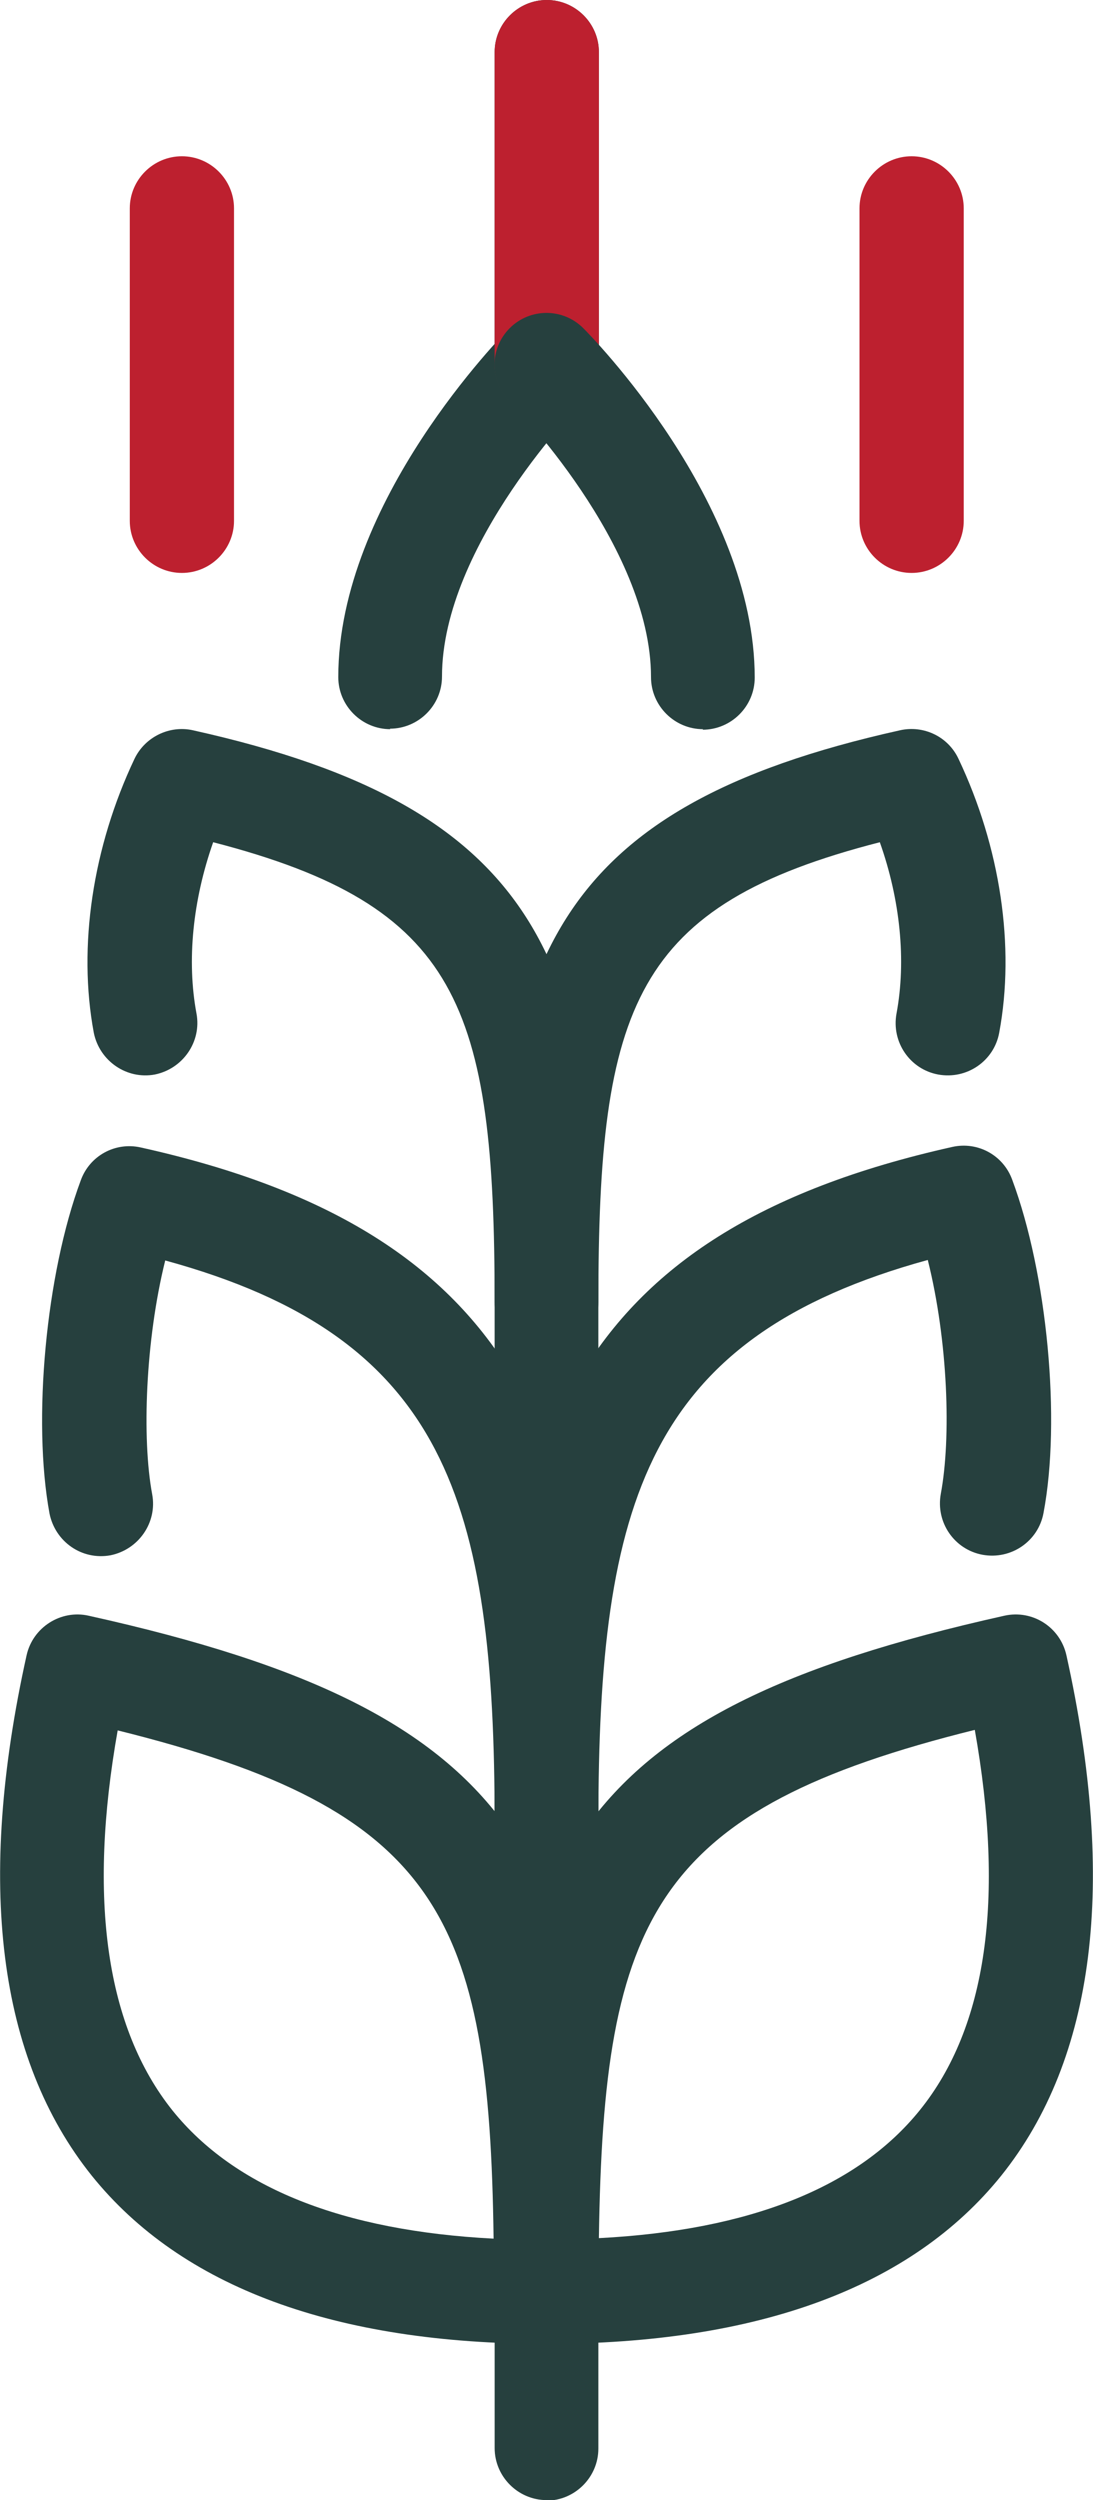 <svg width="77" height="176" viewBox="0 0 77 176" fill="none" xmlns="http://www.w3.org/2000/svg">
<g clip-path="url(#clip0_205_1245)">
<path d="M38.518 165C23.574 165 12.778 161.003 6.462 153.157C-0.147 144.907 -1.689 132.587 1.873 116.527C2.313 114.547 4.296 113.3 6.242 113.74C37.196 120.597 42.153 131.12 42.153 161.333C42.153 163.35 40.501 165 38.481 165H38.518ZM8.298 121.77C6.169 133.723 7.491 142.743 12.154 148.573C16.523 154 24.124 157.043 34.773 157.593C34.479 134.897 30.917 127.417 8.262 121.807L8.298 121.77Z" fill="#26403E"/>
<path d="M38.519 176C36.499 176 34.847 174.35 34.847 172.333V128.333C34.847 105.637 31.395 94.123 11.64 88.733C10.245 94.343 9.988 101.273 10.722 105.197C11.089 107.177 9.768 109.083 7.785 109.487C5.765 109.853 3.893 108.533 3.489 106.553C2.277 99.99 3.232 89.687 5.692 83.087C6.316 81.363 8.115 80.373 9.914 80.777C37.013 86.79 42.154 102.153 42.154 128.37V172.37C42.154 174.387 40.502 176.037 38.482 176.037L38.519 176Z" fill="#26403E"/>
<path d="M38.518 132C36.498 132 34.846 130.35 34.846 128.333V91.667C34.846 70.767 32.312 63.763 15.018 59.29C13.586 63.36 13.145 67.613 13.843 71.353C14.21 73.333 12.888 75.24 10.905 75.643C8.922 76.01 7.013 74.69 6.609 72.71C5.471 66.623 6.536 59.62 9.473 53.423C10.207 51.883 11.933 51.04 13.586 51.407C38.188 56.87 42.153 67.76 42.153 91.667V128.333C42.153 130.35 40.501 132 38.481 132H38.518Z" fill="#26403E"/>
<path d="M27.503 51.333C25.483 51.333 23.831 49.683 23.831 47.667C23.831 35.273 35.434 23.577 35.912 23.063C37.344 21.633 39.657 21.633 41.089 23.063C42.521 24.493 42.521 26.803 41.089 28.233C40.979 28.343 31.138 38.317 31.138 47.63C31.138 49.647 29.486 51.297 27.466 51.297L27.503 51.333Z" fill="#26403E"/>
<path d="M38.519 29.333C36.499 29.333 34.847 27.683 34.847 25.667V3.667C34.847 1.65 36.499 0 38.519 0C40.538 0 42.191 1.65 42.191 3.667V25.667C42.191 27.683 40.538 29.333 38.519 29.333Z" fill="#26403E"/>
<path d="M12.815 40.333C10.795 40.333 9.143 38.683 9.143 36.667V14.667C9.143 12.65 10.795 11 12.815 11C14.834 11 16.486 12.65 16.486 14.667V36.667C16.486 38.683 14.834 40.333 12.815 40.333Z" fill="#BD202F"/>
<path d="M38.519 165C36.499 165 34.847 163.35 34.847 161.333C34.847 131.12 39.804 120.633 70.758 113.74C72.741 113.3 74.687 114.547 75.128 116.527C78.689 132.587 77.147 144.907 70.538 153.157C64.222 161.003 53.427 165 38.482 165H38.519ZM68.702 121.77C46.083 127.38 42.521 134.897 42.191 157.557C52.839 157.007 60.44 153.963 64.809 148.537C69.51 142.707 70.795 133.687 68.665 121.733L68.702 121.77Z" fill="#26403E"/>
<path d="M38.519 132C36.499 132 34.847 130.35 34.847 128.333C34.847 102.117 39.987 86.79 67.086 80.74C68.885 80.337 70.684 81.327 71.309 83.05C73.769 89.65 74.76 99.953 73.512 106.517C73.145 108.497 71.235 109.817 69.216 109.45C67.233 109.083 65.911 107.177 66.278 105.16C67.013 101.237 66.792 94.417 65.36 88.697C45.605 94.123 42.154 105.637 42.154 128.297C42.154 130.313 40.501 131.963 38.482 131.963L38.519 132Z" fill="#26403E"/>
<path d="M38.519 95.333C36.499 95.333 34.847 93.683 34.847 91.667C34.847 67.76 38.812 56.87 63.414 51.407C65.067 51.04 66.792 51.847 67.527 53.423C70.464 59.62 71.529 66.623 70.391 72.71C70.024 74.69 68.114 76.01 66.095 75.643C64.112 75.277 62.79 73.37 63.157 71.353C63.855 67.613 63.414 63.323 61.982 59.29C44.687 63.727 42.154 70.767 42.154 91.667C42.154 93.683 40.501 95.333 38.482 95.333H38.519Z" fill="#26403E"/>
<path d="M38.519 29.333C36.499 29.333 34.847 27.683 34.847 25.667V3.667C34.847 1.65 36.499 0 38.519 0C40.538 0 42.191 1.65 42.191 3.667V25.667C42.191 27.683 40.538 29.333 38.519 29.333Z" fill="#BD202F"/>
<path d="M64.222 40.333C62.202 40.333 60.55 38.683 60.55 36.667V14.667C60.55 12.65 62.202 11 64.222 11C66.241 11 67.894 12.65 67.894 14.667V36.667C67.894 38.683 66.241 40.333 64.222 40.333Z" fill="#BD202F"/>
<path d="M49.534 51.333C47.514 51.333 45.862 49.683 45.862 47.667C45.862 38.353 36.021 28.343 35.911 28.27C34.479 26.84 34.479 24.53 35.911 23.1C37.343 21.67 39.656 21.67 41.088 23.1C41.566 23.577 53.169 35.31 53.169 47.703C53.169 49.72 51.517 51.37 49.497 51.37L49.534 51.333Z" fill="#26403E"/>
</g>
<defs>
<clipPath id="clip0_205_1245">
<rect width="77" height="176" fill="white"/>
</clipPath>
</defs>
</svg>
